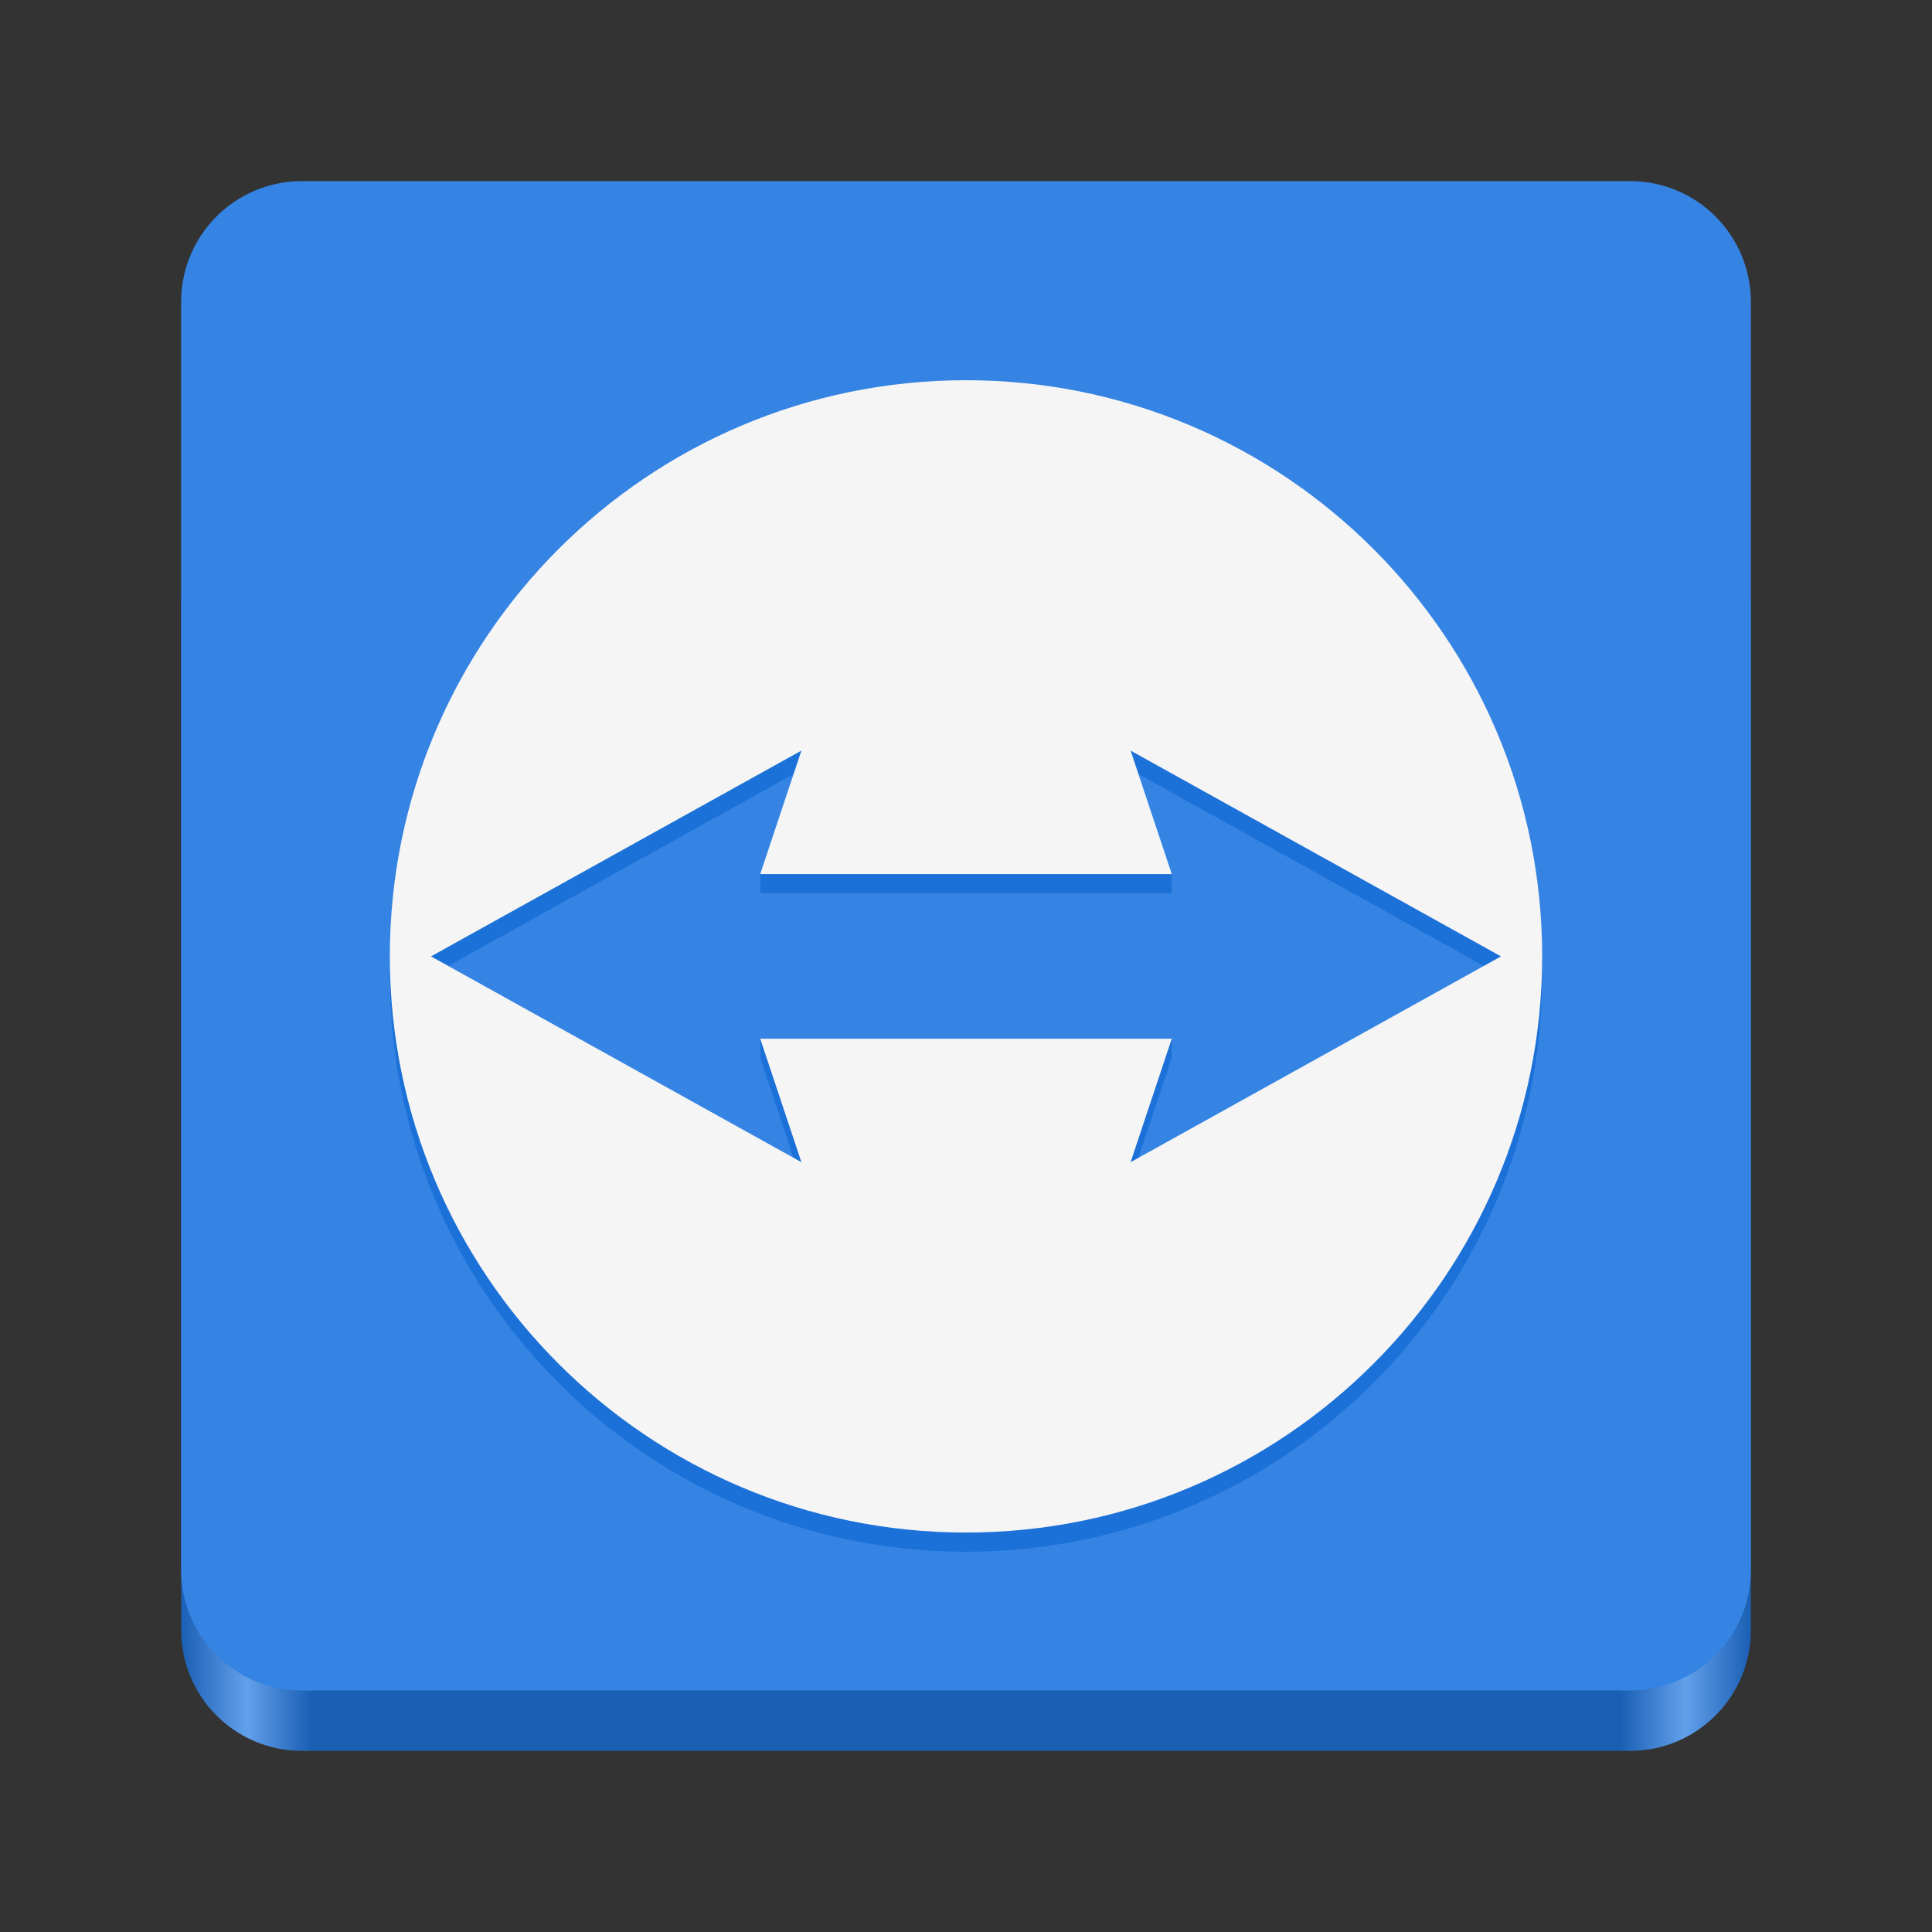 <?xml version="1.0" encoding="UTF-8" standalone="no"?>
<svg
   width="128"
   height="128"
   viewBox="0 0 128 128"
   version="1.1"
   id="svg25"
   sodipodi:docname="TeamViewer.svg"
   inkscape:version="1.2.1 (9c6d41e410, 2022-07-14)"
   xmlns:inkscape="http://www.inkscape.org/namespaces/inkscape"
   xmlns:sodipodi="http://sodipodi.sourceforge.net/DTD/sodipodi-0.dtd"
   xmlns="http://www.w3.org/2000/svg"
   xmlns:svg="http://www.w3.org/2000/svg"
   xmlns:rdf="http://www.w3.org/1999/02/22-rdf-syntax-ns#"
   xmlns:cc="http://creativecommons.org/ns#"
   xmlns:dc="http://purl.org/dc/elements/1.1/">
  <rect x="0" y="0" width="128" height="128" fill="#333333" stroke="none"/>
  <title
     id="title204">Adwaita Icon Template</title>
  <sodipodi:namedview
     id="namedview27"
     pagecolor="#505050"
     bordercolor="#eeeeee"
     borderopacity="1"
     inkscape:showpageshadow="0"
     inkscape:pageopacity="0"
     inkscape:pagecheckerboard="0"
     inkscape:deskcolor="#505050"
     showgrid="false"
     inkscape:zoom="1.84375"
     inkscape:cx="63.728814"
     inkscape:cy="64"
     inkscape:window-width="1792"
     inkscape:window-height="1051"
     inkscape:window-x="0"
     inkscape:window-y="0"
     inkscape:window-maximized="1"
     inkscape:current-layer="svg25" />
  <defs
     id="defs15">
    <linearGradient
       id="linear-pattern-0"
       gradientUnits="userSpaceOnUse"
       x1="48"
       y1="44"
       x2="464"
       y2="44"
       gradientTransform="matrix(0.25, 0, 0, 0.25, 0, 53)">
      <stop
         offset="0"
         stop-color="rgb(10.196%, 37.255%, 70.588%)"
         stop-opacity="1"
         id="stop2" />
      <stop
         offset="0.042"
         stop-color="rgb(38.431%, 62.745%, 91.765%)"
         stop-opacity="1"
         id="stop4" />
      <stop
         offset="0.083"
         stop-color="rgb(10.196%, 37.255%, 70.588%)"
         stop-opacity="1"
         id="stop6" />
      <stop
         offset="0.917"
         stop-color="rgb(10.196%, 37.255%, 70.588%)"
         stop-opacity="1"
         id="stop8" />
      <stop
         offset="0.958"
         stop-color="rgb(38.431%, 62.745%, 91.765%)"
         stop-opacity="1"
         id="stop10" />
      <stop
         offset="1"
         stop-color="rgb(10.196%, 37.255%, 70.588%)"
         stop-opacity="1"
         id="stop12" />
    </linearGradient>
  </defs>
  <path
     fill-rule="nonzero"
     fill="url(#linear-pattern-0)"
     d="M 20 32 L 108 32 C 112.418 32 116 35.582 116 40 L 116 108 C 116 112.418 112.418 116 108 116 L 20 116 C 15.582 116 12 112.418 12 108 L 12 40 C 12 35.582 15.582 32 20 32 Z M 20 32 "
     id="path17" />
  <path
     fill-rule="nonzero"
     fill="rgb(20.784%, 51.765%, 89.412%)"
     fill-opacity="1"
     d="M 20 12 L 108 12 C 112.418 12 116 15.582 116 20 L 116 104 C 116 108.418 112.418 112 108 112 L 20 112 C 15.582 112 12 108.418 12 104 L 12 20 C 12 15.582 15.582 12 20 12 Z M 20 12 "
     id="path19" />
  <path
     fill-rule="nonzero"
     fill="rgb(10.98%, 44.314%, 84.706%)"
     fill-opacity="1"
     d="M 64 26.461 C 42.918 26.461 25.828 43.551 25.828 64.633 C 25.828 85.715 42.918 102.809 64 102.809 C 85.082 102.809 102.172 85.719 102.172 64.633 C 102.172 43.551 85.082 26.461 64 26.461 Z M 53.094 51 L 50.867 57.68 L 50.367 57.91 L 50.367 59.18 L 77.633 59.18 L 77.633 57.91 L 77.148 57.734 L 74.906 51 L 99.445 64.633 L 74.906 78.27 L 77.633 70.086 L 77.633 68.816 L 76.605 70.086 L 51.121 70.086 L 50.367 68.816 L 50.367 70.086 L 53.094 78.27 L 28.555 64.633 Z M 53.094 51 "
     id="path21" />
  <path
     fill-rule="nonzero"
     fill="rgb(96.078%, 96.078%, 96.078%)"
     fill-opacity="1"
     d="M 64 25.191 C 42.918 25.191 25.828 42.281 25.828 63.363 C 25.828 84.445 42.918 101.535 64 101.535 C 85.082 101.535 102.172 84.445 102.172 63.363 C 102.172 42.281 85.082 25.191 64 25.191 Z M 53.094 49.73 L 50.367 57.91 L 77.633 57.91 L 74.906 49.73 L 99.445 63.363 L 74.906 76.996 L 77.633 68.816 L 50.367 68.816 L 53.094 76.996 L 28.555 63.363 Z M 53.094 49.73 "
     id="path23" />
</svg>
